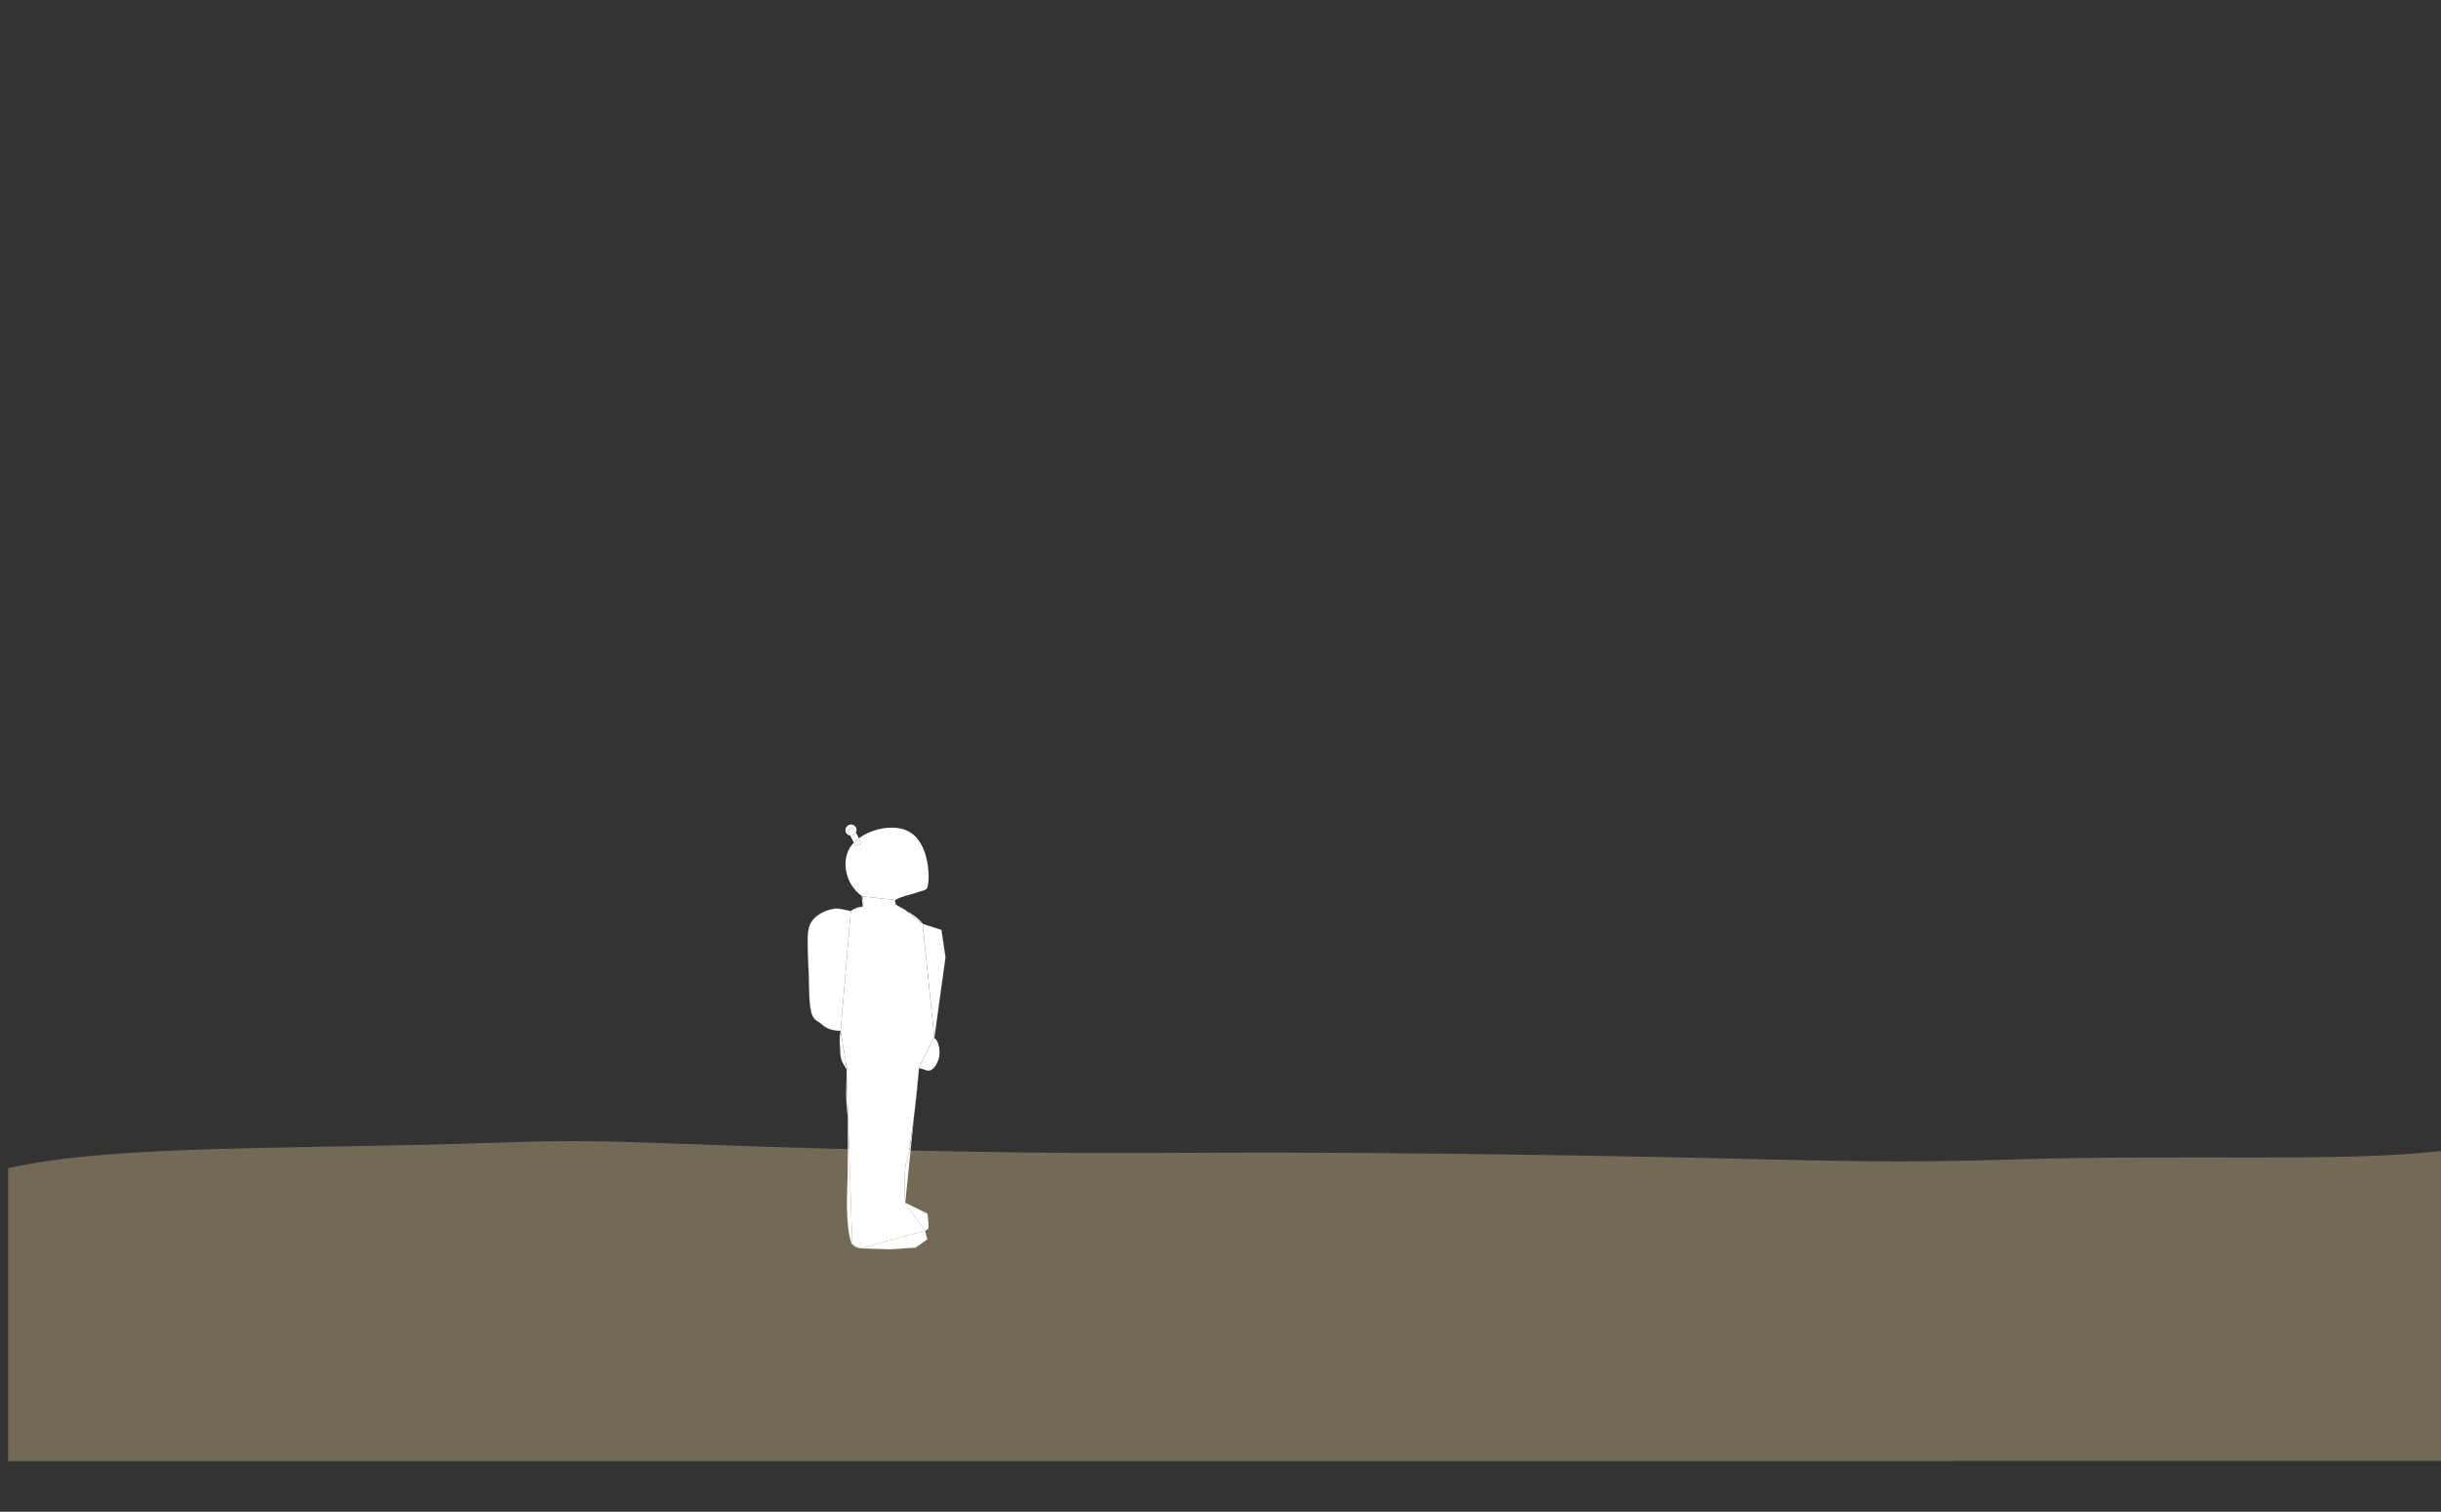 <?xml version="1.0" encoding="UTF-8"?>
<svg id="Layer_1" data-name="Layer 1" xmlns="http://www.w3.org/2000/svg" viewBox="0 0 1926.42 1193.4">
  <rect x="0" y="0" width="1926.42" height="1193.4" fill="#333333" stroke="none"/>
  <defs>
    <style>
      .cls-1 {
        fill: #fff;
      }

      .cls-2 {
        fill: #726a56;
      }
    </style>
  </defs>
  <g id="Layer_3" data-name="Layer 3">
    <path class="cls-2" d="M1926.42,908.61c-77.7,9-196.2,2.4-341.6,6.8-131.6,4-164.3-1.4-430.2-4.5-239.5-2.8-232.2,1.4-419-2.3-216.4-4.2-238-10.1-335.6-6.8-170.8,5.9-307.6,1.3-393.6,20.3v231.2H1926.42v-244.7Z"/>
  </g>
  <g id="Layer_1-2" data-name="Layer 1">
    <g>
      <path class="cls-1" d="M742.92,734.11l3.2,21.5-8.7,63.78-9.3-90.07,.5,.39c0-.1-.1-.2-.2-.3l14.5,4.7Z"/>
      <path class="cls-1" d="M734.62,844.81c-2.6,1.2-5.3-.7-6.5-.9-.8-.1-1.9-.3-2.8-.7-.02,0-.05-.01-.08-.02v-.08c.07-.21,.08-.38,.08-.59l11.6-23.11c.1,0,.3,.1,.4,.1,3.3,1.5,5.5,10.5,3.3,17-.6,1.9-2.7,6.8-6,8.3Z"/>
      <polygon class="cls-1" points="732.72 969.81 732.72 969.91 730.14 971.89 730.12 971.81 732.72 969.81"/>
      <polygon class="cls-1" points="732.02 958.11 732.72 965.51 731.92 958.11 714.52 949.51 732.02 958.11"/>
      <polygon class="cls-1" points="730.14 971.89 731.82 978.31 731.8 978.33 730.12 971.91 730.14 971.89"/>
      <polygon class="cls-1" points="730.12 971.91 731.8 978.33 722.62 984.81 702.72 986.21 678.96 985.42 729.87 971.55 730.12 971.91"/>
      <path class="cls-1" d="M728.21,668.96c6.04,12.98,5.27,29.97,3.11,32.65,2.08-2.68,2.89-19.67-3.11-32.65Z"/>
      <path class="cls-1" d="M731.09,701.85c.09-.09,.16-.16,.23-.24-.06,.08-.14,.16-.23,.24Z"/>
      <polygon class="cls-1" points="730.02 971.51 730.12 971.91 729.87 971.55 730.02 971.51"/>
      <path class="cls-1" d="M728.62,729.71l-.5-.39h0s.3,.09,.3,.09c.1,.1,.2,.2,.2,.3Z"/>
      <path class="cls-1" d="M723.15,704.69c2.93-1.01,6.61-1.76,7.93-2.84-1.25,1.09-4.93,1.83-7.93,2.84Z"/>
      <path class="cls-1" d="M728.12,729.31h0s-13.6-10.5-13.6-10.5l.6,.3c6.6,3.3,10.8,7.2,13.3,10.3l-.3-.1Z"/>
      <path class="cls-1" d="M727.1,666.77c.4,.72,.77,1.45,1.11,2.19-.35-.74-.72-1.48-1.11-2.19Z"/>
      <path class="cls-1" d="M725.85,664.67c.45,.68,.86,1.38,1.25,2.09-.4-.72-.81-1.41-1.25-2.09Z"/>
      <path class="cls-1" d="M725.32,842.41v.13s0-.13,0-.13Z"/>
      <path class="cls-1" d="M725.31,842.54v-.02c.01,.21,0,.38-.06,.59l.06-.57Z"/>
      <path class="cls-1" d="M725.31,842.54l-.06,.57s0,.04-.02,.07c-.07-.02-.14-.07-.21-.07l.29-.57Z"/>
      <path class="cls-1" d="M725.23,843.18s.02-.05,.02-.07v.08s0,0-.02-.01Z"/>
      <path class="cls-1" d="M725.22,843.21s.01-.02,.01-.03h.01s-.09,.89-.09,.89c.03-.29,.05-.58,.07-.86Z"/>
      <path class="cls-1" d="M721.82,876.79l3.33-32.72c-.68,8.69-1.81,20.06-3.33,32.72Z"/>
      <path class="cls-1" d="M723.15,704.69c-.21,.07-.42,.14-.63,.22,.21-.08,.42-.15,.63-.22Z"/>
      <path class="cls-1" d="M725.32,843.21c-.75,9.8-2.1,23.2-3.96,38.11l.46-4.53c1.52-12.66,2.65-24.03,3.33-32.72l.09-.88s.06,.02,.08,.02Z"/>
      <path class="cls-1" d="M721.04,705.41c.53-.16,1.03-.32,1.48-.5-.45,.18-.95,.34-1.48,.5Z"/>
      <path class="cls-1" d="M677.81,661.77c11.68-8.68,30.77-11.65,41.51-4.06,2.62,1.85,4.77,4.24,6.53,6.96,.44,.68,.85,1.37,1.25,2.09,.01,.01,0,.01,0,.01,.39,.71,.76,1.45,1.11,2.19,6,12.98,5.19,29.97,3.11,32.65-.07,.08-.14,.15-.23,.24-.01-.01-.01,0-.01,0-1.32,1.08-5,1.83-7.93,2.84-.21,.07-.42,.14-.63,.22-.45,.18-.95,.34-1.48,.5-3.76,1.12-9.43,2.04-14.42,5.1l-26.2-2.9-.1-.1c-.06-.04-.12-.09-.18-.13h0s-.02-.05-.02-.07v.05c-3.22-2.38-6.05-5.42-8.2-8.85-4.5-7.3-6.4-17.6-2.7-26.4,1.05-2.49,2.64-4.79,4.64-6.88l1.32,2.59,4.54-2.32-1.91-3.73Z"/>
      <path class="cls-1" d="M714.32,923.91c.4-7.3,2.4-8.9,4.1-20.8,1.09-7.45,2.07-14.79,2.94-21.79l-6.88,67.6c-.48-6.8-.74-15.29-.16-25.01Z"/>
      <path class="cls-1" d="M706.62,710.51c4.99-3.06,10.66-3.98,14.42-5.1-3.76,1.14-9.43,2.12-14.42,5.1Z"/>
      <polygon class="cls-1" points="714.69 718.51 706.99 714.16 706.99 714.15 714.69 718.51"/>
      <path class="cls-1" d="M714.48,948.92c.01,.2,.03,.39,.04,.59l-.09-.06,.05-.53Z"/>
      <path class="cls-1" d="M714.43,949.45v.06s-.01-.04-.01-.06h.01Z"/>
      <path class="cls-1" d="M714.52,949.51l17.4,8.6,.8,7.4v4.3l-2.6,2,.02,.08-.02,.02-.1-.4-.15,.04-15.85-22.34,.4,.24v0s.1,.06,.1,.06Z"/>
      <path class="cls-1" d="M718.32,903.11c1.32-9.07,2.5-17.98,3.5-26.32l-.46,4.53c-.87,7-1.85,14.34-2.94,21.79-1.7,11.9-3.7,13.5-4.1,20.8-.58,9.72-.32,18.21,.16,25.01l-.05,.53h-.01c-.5-6.89-.8-15.57-.2-25.54,.4-7.3,2.4-8.9,4.1-20.8Z"/>
      <path class="cls-1" d="M706.99,714.16l.03,.15c-.1,0-.1-.1-.1-.1-.02-.04-.03-.07-.04-.11l.11,.06Z"/>
      <path class="cls-1" d="M706.99,714.15h0s-.11-.05-.11-.05c-.01,0-.01-.01-.01-.01l.05,.02,.07,.04Z"/>
      <path class="cls-1" d="M706.92,714.11l-.05-.02c-.28-.71-.46-1.42-.53-2.16,.08,.75,.27,1.5,.58,2.18Z"/>
      <path class="cls-1" d="M706.32,710.51l.67,3.64-.07-.04c-.31-.68-.5-1.43-.58-2.18-.05-.46-.06-.93-.02-1.42Z"/>
      <polygon class="cls-1" points="702.72 986.21 722.62 984.81 731.8 978.33 731.82 978.41 722.62 984.91 702.72 986.31 678.72 985.51 678.62 985.51 678.96 985.42 702.72 986.21"/>
      <path class="cls-1" d="M680.82,709.01c.5,2.1,.6,4.4,0,6.5l-.7-8.15s.01,.01,.02,.01h0c.03,.05,.08,.07,.08,.14,.3,.4,.5,1,.6,1.5Z"/>
      <path class="cls-1" d="M680.92,715.61h.1l-9.68,3.49c2.11-1.54,5.01-2.75,7.73-3.26,.63-.12,1.25-.19,1.85-.23Z"/>
      <path class="cls-1" d="M680.12,707.31s.01,.04,.02,.06c-.01,0-.02,0-.02-.01v-.05Z"/>
      <path class="cls-1" d="M677.81,661.77l1.91,3.73-4.54,2.32-1.32-2.59c1.19-1.23,2.51-2.39,3.95-3.46Z"/>
      <path class="cls-1" d="M678.55,985.22l.17,.09c-.4,0-.87-.07-1.37-.19,.43,.09,.84,.13,1.2,.1Z"/>
      <path class="cls-1" d="M675.54,657.32l2.27,4.45c-1.44,1.07-2.76,2.23-3.95,3.46l-2.85-5.57c.2,.04,.4,.05,.61,.05,1.71,0,3.19-.97,3.92-2.39Z"/>
      <path class="cls-1" d="M671.34,719.1c2.11-1.62,5.01-2.78,7.73-3.26-2.72,.51-5.62,1.72-7.73,3.26Z"/>
      <path class="cls-1" d="M673.02,982.51c.82,1.2,2.66,2.18,4.25,2.59-1.61-.35-3.5-1.39-4.25-2.59Z"/>
      <path class="cls-1" d="M673.39,653.12l2.15,4.2c-.73,1.42-2.21,2.39-3.92,2.39-.21,0-.41-.01-.61-.05l-2.16-4.22,4.54-2.32Z"/>
      <path class="cls-1" d="M672.72,982.01l5.83,3.21c-.36,.03-.77-.01-1.2-.1-.03-.01-.06-.02-.08-.02-1.59-.41-3.43-1.39-4.25-2.59-.1-.2-.2-.3-.3-.5Z"/>
      <path class="cls-1" d="M669.02,928.01c.1-3.9,.3-44.2,0-47.1-1.9-16.77-.93-23.92-.83-31.76l4.43,133.36c-.7-.4-2.9-7.3-3.6-18-1.2-17.3-.3-21.4,0-36.5Z"/>
      <path class="cls-1" d="M671.01,659.66c-2.14-.29-3.79-2.13-3.79-4.35,0-2.43,1.97-4.4,4.4-4.4s4.4,1.97,4.4,4.4c0,.73-.17,1.41-.48,2.01l-2.15-4.2-4.54,2.32,2.16,4.22Z"/>
      <path class="cls-1" d="M668.92,880.91c-2.14-18.85-.65-25.54-.83-34.81l.1,3.05c-.1,7.84-1.07,14.99,.83,31.76,.3,2.9,.1,43.2,0,47.1-.3,15.1-1.2,19.2,0,36.5,.7,10.7,2.9,17.6,3.6,18h-.1c-.6-.4-2.9-7.3-3.6-18-1.2-17.3-.3-21.4,0-36.5,.1-3.8,.3-44.2,0-47.1Z"/>
      <path class="cls-1" d="M668.09,846.1l-.06-1.98c.03,.68,.05,1.33,.06,1.98Z"/>
      <path class="cls-1" d="M663.45,814.1l5.07,30.41c-.14-.07-.28-.19-.39-.29,0-.07-.01-.14-.01-.21-.6-.7-.8-1.5-1.4-2.4-3.7-5.5-3.3-8.4-3.7-13.9-.39-5.08-.59-9.4,.43-13.61Z"/>
      <path class="cls-1" d="M668.03,844.12h-.01c-.6-.71-.8-1.61-1.4-2.41-3.7-5.6-3.3-8.4-3.7-13.9-.4-5.2-.5-9.7,.5-13.9l.03,.19c-1.02,4.21-.82,8.53-.43,13.61,.4,5.5,0,8.4,3.7,13.9,.6,.9,.8,1.7,1.4,2.4,0,.07,.01,.14,.01,.21l-.1-.1Z"/>
      <path class="cls-1" d="M659.22,717.31c2.7-.2,7.8,1,12,2h.2l-7.99,94.4c-5.57-.02-10.93-1.52-14.71-5-5.6-5.2-9.8-.9-10.2-30.5-.3-26-3.1-42.9,1.8-50.4,.34-.52,.71-1.01,1.09-1.48,.16-.2,.33-.4,.5-.59,5.81-6.49,14.68-8.16,17.31-8.43Z"/>
      <path class="cls-1" d="M659.32,717.21c2.6-.2,7.7,.9,12,2v-.1h.02s9.68-3.5,9.68-3.5h-.1v-.1c.6-2.1,.5-4.4,0-6.5-.1-.5-.3-1.1-.6-1.5l.1,.1,26.2,2.9h-.3c-.04,.49-.03,.96,.02,1.42,.07,.74,.25,1.45,.53,2.16,0,0,0,.01,.01,.01,.01,.04,.02,.07,.04,.11,0,0,0,.1,.1,.1l-.03-.15,7.7,4.35-7.7-4.36,8.33,4.66-.1,.3c6.6,3.3,10.8,7.2,13.3,10.3l14.5,4.7,3.2,21.5-8.8,63.78,8.7-63.78-3.2-21.5-14.5-4.7c-2.5-3.1-6.7-7-13.3-10.3l-.6-.3,13.6,10.51,9.3,90.07v.02l-.1,.1c-.1,0-.3-.1-.4-.1l-11.6,23.11v.02s-.3,.57-.3,.57c.07,0,.14,.05,.21,.07,0,.01-.01,.02-.01,.03-.02,.28-.04,.57-.07,.86l-3.33,32.72c-1,8.34-2.18,17.25-3.5,26.32-1.7,11.9-3.7,13.5-4.1,20.8-.6,9.97-.3,18.65,.2,25.54l-.4-.24,15.85,22.34-50.91,13.87h-.24v-.21c-.06,0-.11,.01-.17,.01l-5.83-3.21c.1,.2,.2,.3,.3,.5h-.4l-4.43-133.36c.03-1.59,.02-3.2-.06-4.93,.11,.1,.25,.22,.39,.29l-5.07-30.41c.02-.1,.05-.19,.07-.29v-.1h-.09l7.99-94.4h-.2c-4.2-1-9.3-2.2-12-2-2.63,.27-11.5,1.94-17.31,8.43,5.73-6.59,14.77-8.35,17.41-8.53Z"/>
      <path class="cls-1" d="M648.72,808.71c3.78,3.48,9.14,4.98,14.71,5v.1c-5.61,0-11.01-1.5-14.81-5-5.6-5.2-9.8-.9-10.2-30.5-.4-26.1-3.2-42.9,1.8-50.4,.37-.55,.77-1.08,1.19-1.58-.38,.47-.75,.96-1.09,1.48-4.9,7.5-2.1,24.4-1.8,50.4,.4,29.6,4.6,25.3,10.2,30.5Z"/>
    </g>
  </g>
</svg>